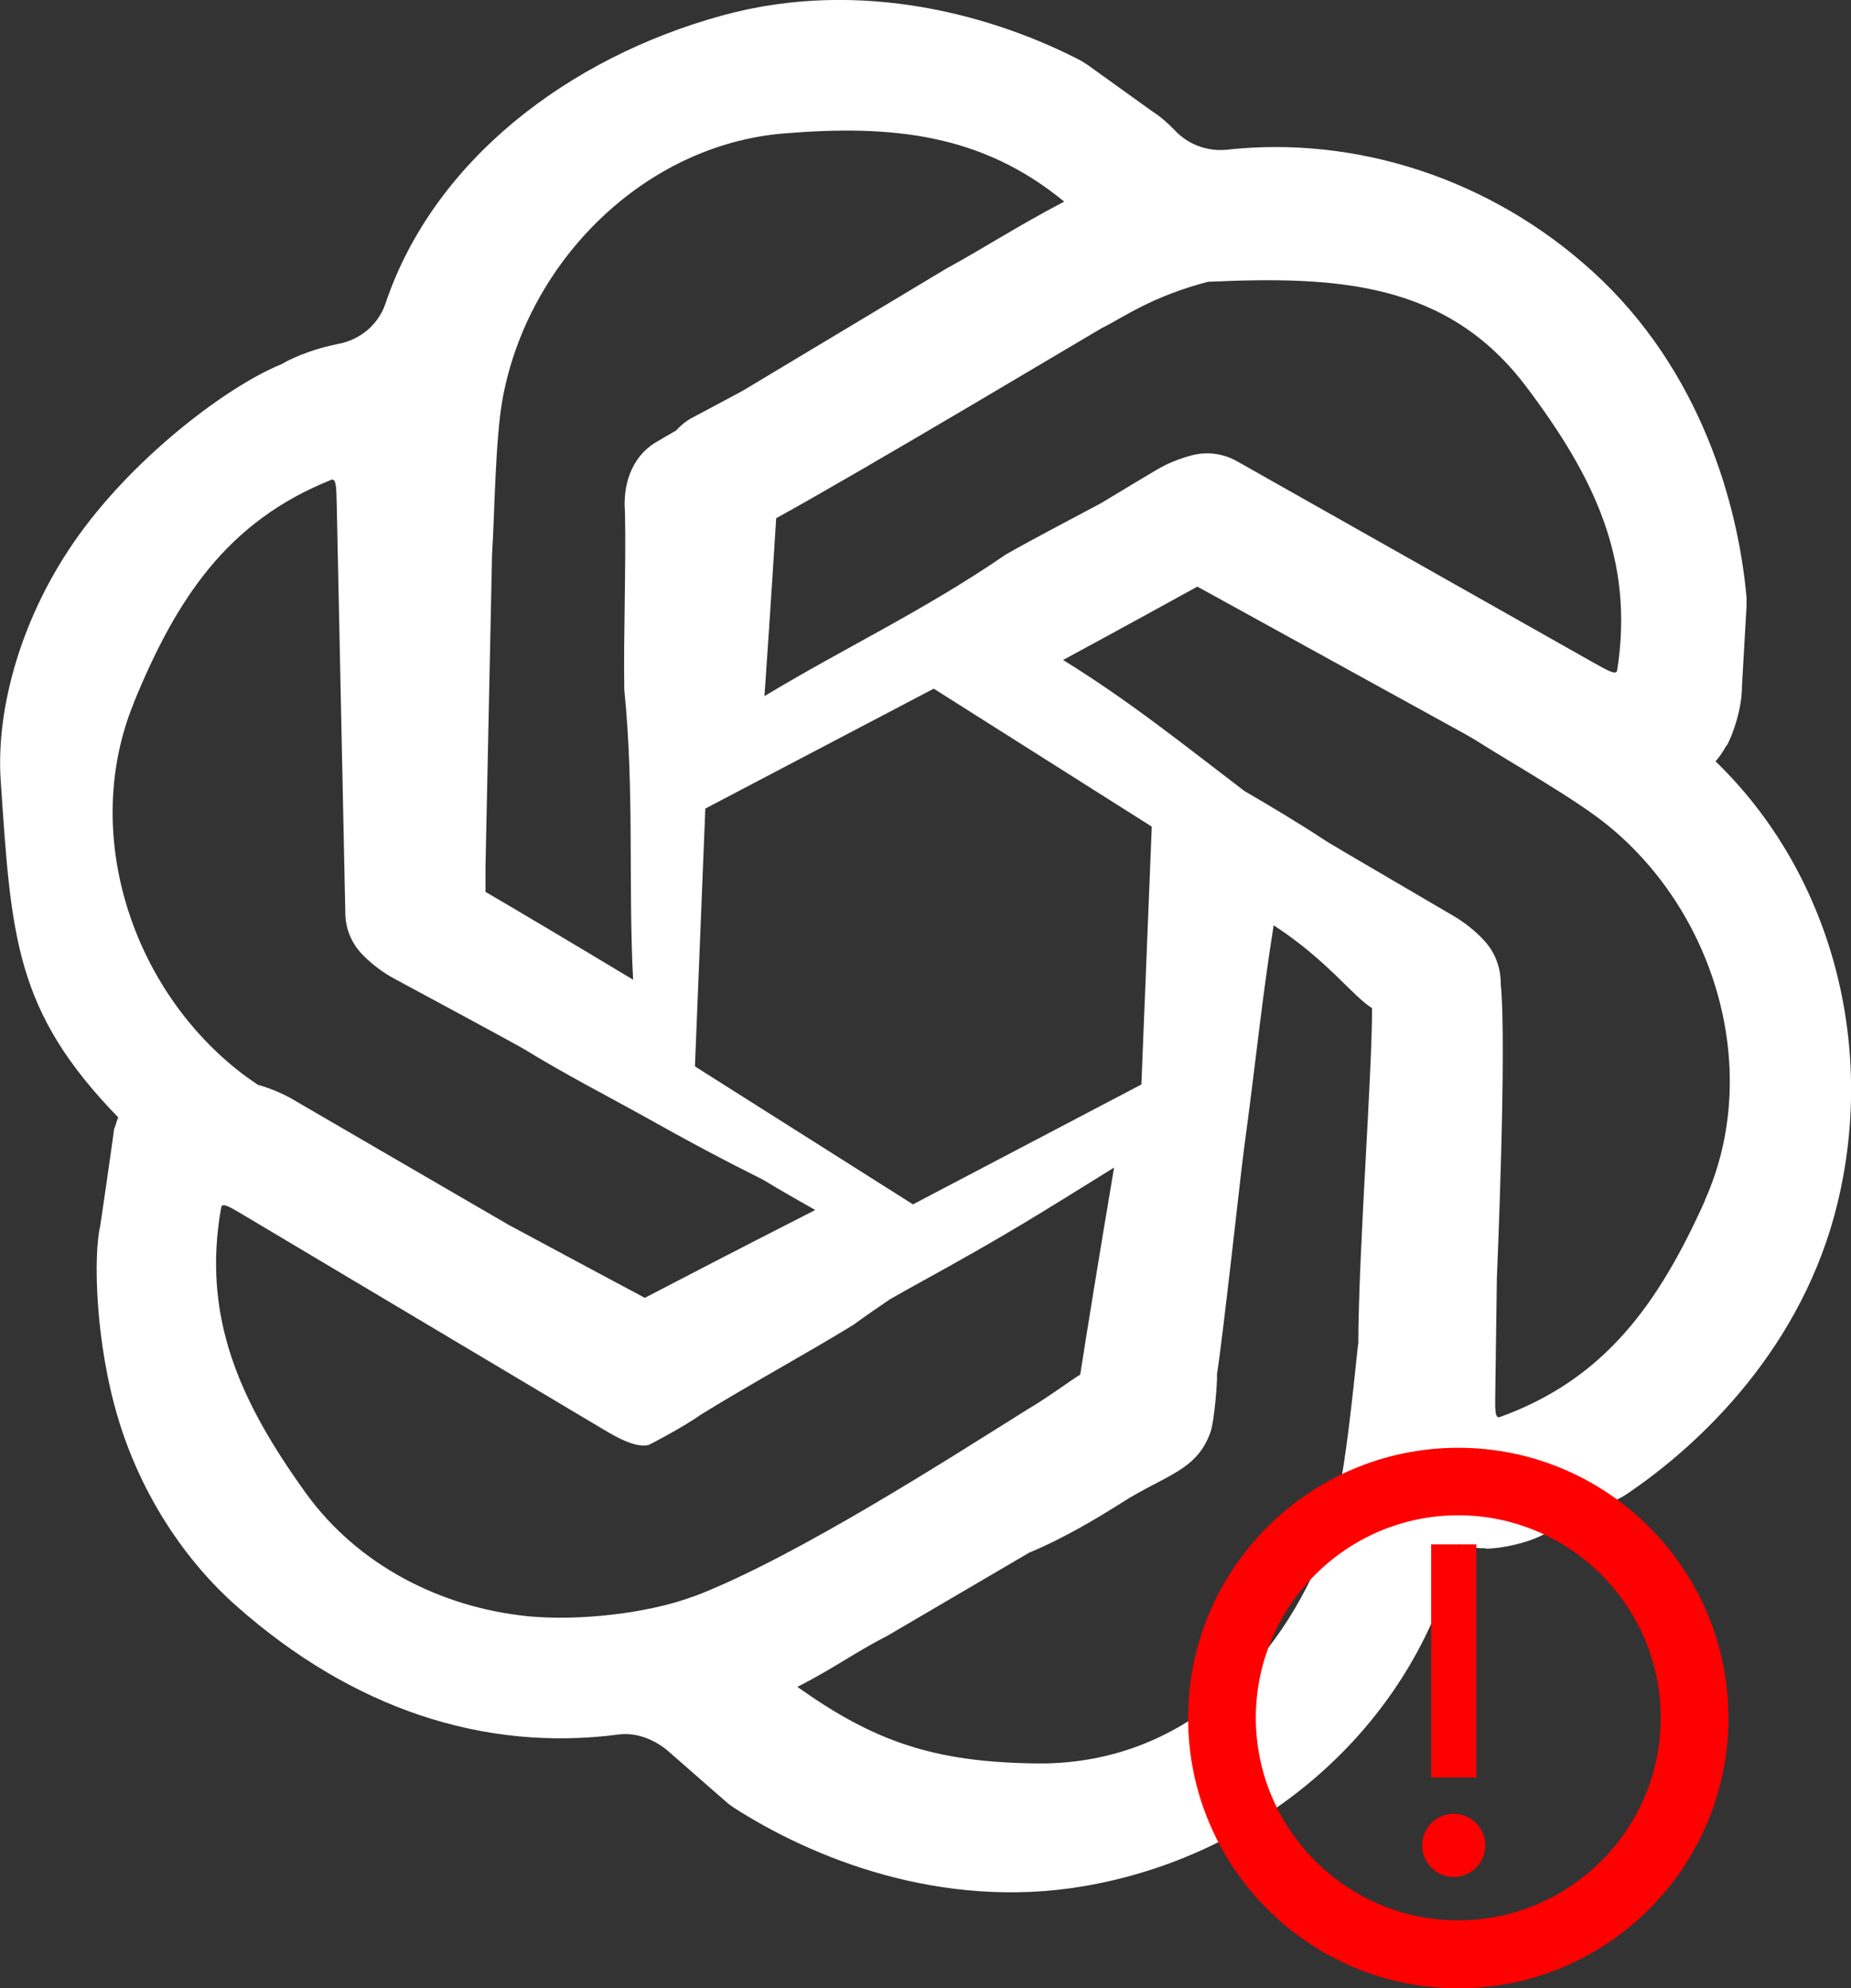 <?xml version="1.0" encoding="UTF-8"?>
<svg id="Layer_2" data-name="Layer 2" xmlns="http://www.w3.org/2000/svg" viewBox="0 0 82.01 88.06">
  <rect x="0" y="0" width="82.01" height="88.06" fill="#333333" stroke="none"/>
  <defs>
    <style>
      .cls-1 {
        fill: #fff;
      }

      .cls-2 {
        fill: red;
      }
    </style>
  </defs>
  <g id="Layer_1-2" data-name="Layer 1">
    <g>
      <path class="cls-1" d="M76.01,33.72c.18-.21,.34-.44,.47-.69-.04,.2,.71-1.28,.7-2.66l.2-3.49c0-.14,0-.28,0-.43-.36-4.06-2.01-10.05-6.81-14.42-4.52-4.12-10.49-6.03-16.2-5.4-.86,.09-1.72-.22-2.31-.85-.29-.3-.63-.61-1.01-.85l-2.84-2.04c-.12-.08-.24-.16-.37-.23-3.62-1.87-9.56-3.69-15.82-1.98-6.87,1.88-12.82,6.46-14.94,12.76-.31,.93-1.12,1.61-2.09,1.79-.88,.17-1.88,.52-2.54,.91-2.3,.93-6.37,3.97-8.95,7.55S-.18,31.41,.03,34.55c.47,6.97,.63,10.23,5.21,14.94-.06,.1-.13,.42-.19,.52,.05-.2-.61,4.29-.61,4.29-.31,1.31-.22,5.18,.81,8.57s2.98,6.28,5.24,8.27c5.11,4.52,10.93,6.46,16.91,5.68,.77-.1,1.52,.19,2.13,.67,0,0,0,0,0,0l2.63,2.3c.11,.1,.22,.18,.34,.26,3.43,2.21,9.17,4.58,15.56,3.48,8.17-1.41,14.77-7.41,16.54-15.14,.39,.12,.8,.19,1.22,.18-.19,.06,1.46,0,2.67-.66l3.16-1.5c.13-.06,.26-.13,.38-.21,3.39-2.27,7.85-6.59,9.38-12.9,1.75-7.21-.37-14.72-5.4-19.58ZM48.86,14.51c.92-.46,2.17-1.38,4.66-2.03,5.72-.26,10.59,0,14.09,4.63,3.01,3.99,4.81,7.68,4.04,12.58-.04,.26-.54-.07-1.08-.36-.13-.07-15.76-8.9-15.76-8.9-.6-.34-1.31-.44-1.98-.27-.58,.15-1.13,.37-1.64,.68-.62,.37-1.51,.9-2.4,1.44-1.46,.78-2.98,1.57-4.23,2.28-3.56,2.45-7.16,4.14-10.69,6.27,.25-3.57,.44-6.63,.52-7.88,3.83-2.1,14.1-8.24,14.46-8.44Zm2.17,22.1l-.46,11.42-10.12,5.31-9.66-6.11,.46-11.42,10.12-5.31,9.66,6.11Zm-29.23-12.03c.12-1.9,.14-5.11,.47-6.93,1.12-6.08,6.27-11.23,12.46-11.74,4.82-.4,8.79,.03,12.42,3.02-2,1.04-3.58,2.07-5.23,2.97l-9.02,5.41c-1.34,.72-2.23,1.19-2.23,1.19-.28,.15-.51,.34-.72,.57-.28,.16-.71,.41-.96,.56-1.03,.66-1.4,1.88-1.3,3.05,.05,2.39-.07,5.5-.03,7.87,.45,4.46,.17,8.56,.39,12.84-2.76-1.66-5.2-3.11-6.54-3.89v-1.11s.29-13.79,.29-13.79Zm-15.88,6.56c1.89-4.62,4.15-8.05,8.76-9.89,.24-.1,.22,.49,.24,1.11,0,.15,.38,18.1,.38,18.1,.01,.69,.29,1.35,.78,1.84,.42,.42,.89,.78,1.42,1.06,1.65,.89,5.18,2.79,5.73,3.11,1.72,1.06,3.93,2.21,5.01,2.81,2.46,1.38,3.91,2.14,5.57,2.97,.76,.46,1.53,.9,2.31,1.34-3.3,1.68-6.21,3.19-7.55,3.89-.87-.46-3.48-1.86-6.03-3.23-4.35-2.53-9.15-5.31-9.38-5.45-.53-.33-1.12-.58-1.74-.76-.25-.17-.48-.33-.68-.48-4.91-3.75-7.17-10.68-4.81-16.43Zm24.87,39.54c-2.07,.79-5.21,1.12-7.41,.9-3.85-.39-7.52-2.26-9.82-5.44-2.92-4.05-4.63-7.79-3.76-12.67,.05-.26,.53,.08,1.07,.39,.13,.08,15.55,9.26,15.55,9.26,.59,.35,1.63,1.03,2.3,.88,.08-.02,1.61-.83,2.32-1.34,2.03-1.26,4.76-2.75,6.78-3.99,.53-.39,1.07-.76,1.6-1.12,.51-.29,.97-.55,1.32-.74,3.89-2.14,5.17-2.96,8.62-5.1-.67,3.96-1.25,7.56-1.5,9.17-.36,.21-1.49,1.05-2.32,1.53-3.36,2.1-10.28,6.56-14.76,8.28Zm29.38-11.14c-.13,1.08-.61,6.63-1.36,8.66-2.15,5.79-6.71,9.99-12.93,9.9-4.53-.06-7.16-.98-10.55-3.39,1.75-.9,2.48-1.49,3.98-2.26l6.28-3.68c1.61-.67,3.15-1.61,4.08-2.2,1.98-1.26,3.35-1.42,3.96-3.14,.18-.52,.31-2.25,.29-2.57,.29-1.88,1.03-8.71,1.19-9.93,.57-4.19,.78-6.56,1.32-9.95,2.36,1.53,3.47,3.11,4.36,3.67,0,3.04-.6,10.72-.61,14.9Zm15.37-6.37c-2.05,4.56-4.43,7.91-9.09,9.59-.25,.09-.2-.5-.2-1.12,0-.05,.03-2.22,.07-5.04,0,0,.45-10.37,.17-13.04,0,0,0-.02,0-.02,0-.69-.25-1.36-.72-1.87-.4-.44-.87-.81-1.38-1.11-1.61-.95-5.09-2.97-5.62-3.3-1.16-.77-2.54-1.59-3.64-2.23-2.61-1.99-5.12-4.01-8.03-5.8,2.72-1.47,4.97-2.71,5.95-3.25,2.51,1.38,8.16,4.49,11.86,6.53,.34,.19,.53,.31,.53,.31,1.6,1.02,4.41,2.59,5.84,3.77,4.78,3.92,6.8,10.92,4.25,16.58Z"/>
      <path class="cls-2" d="M64.61,88.06c-6.6,0-11.97-5.37-11.97-11.97s5.37-11.97,11.97-11.97,11.97,5.37,11.97,11.97-5.37,11.97-11.97,11.97Zm0-20.95c-4.95,0-8.97,4.03-8.97,8.97s4.03,8.97,8.97,8.97,8.97-4.03,8.97-8.97-4.03-8.97-8.97-8.97Z"/>
      <rect class="cls-2" x="63.41" y="68.4" width="2" height="10.32"/>
      <circle class="cls-2" cx="64.41" cy="81.73" r="1.4"/>
    </g>
  </g>
</svg>